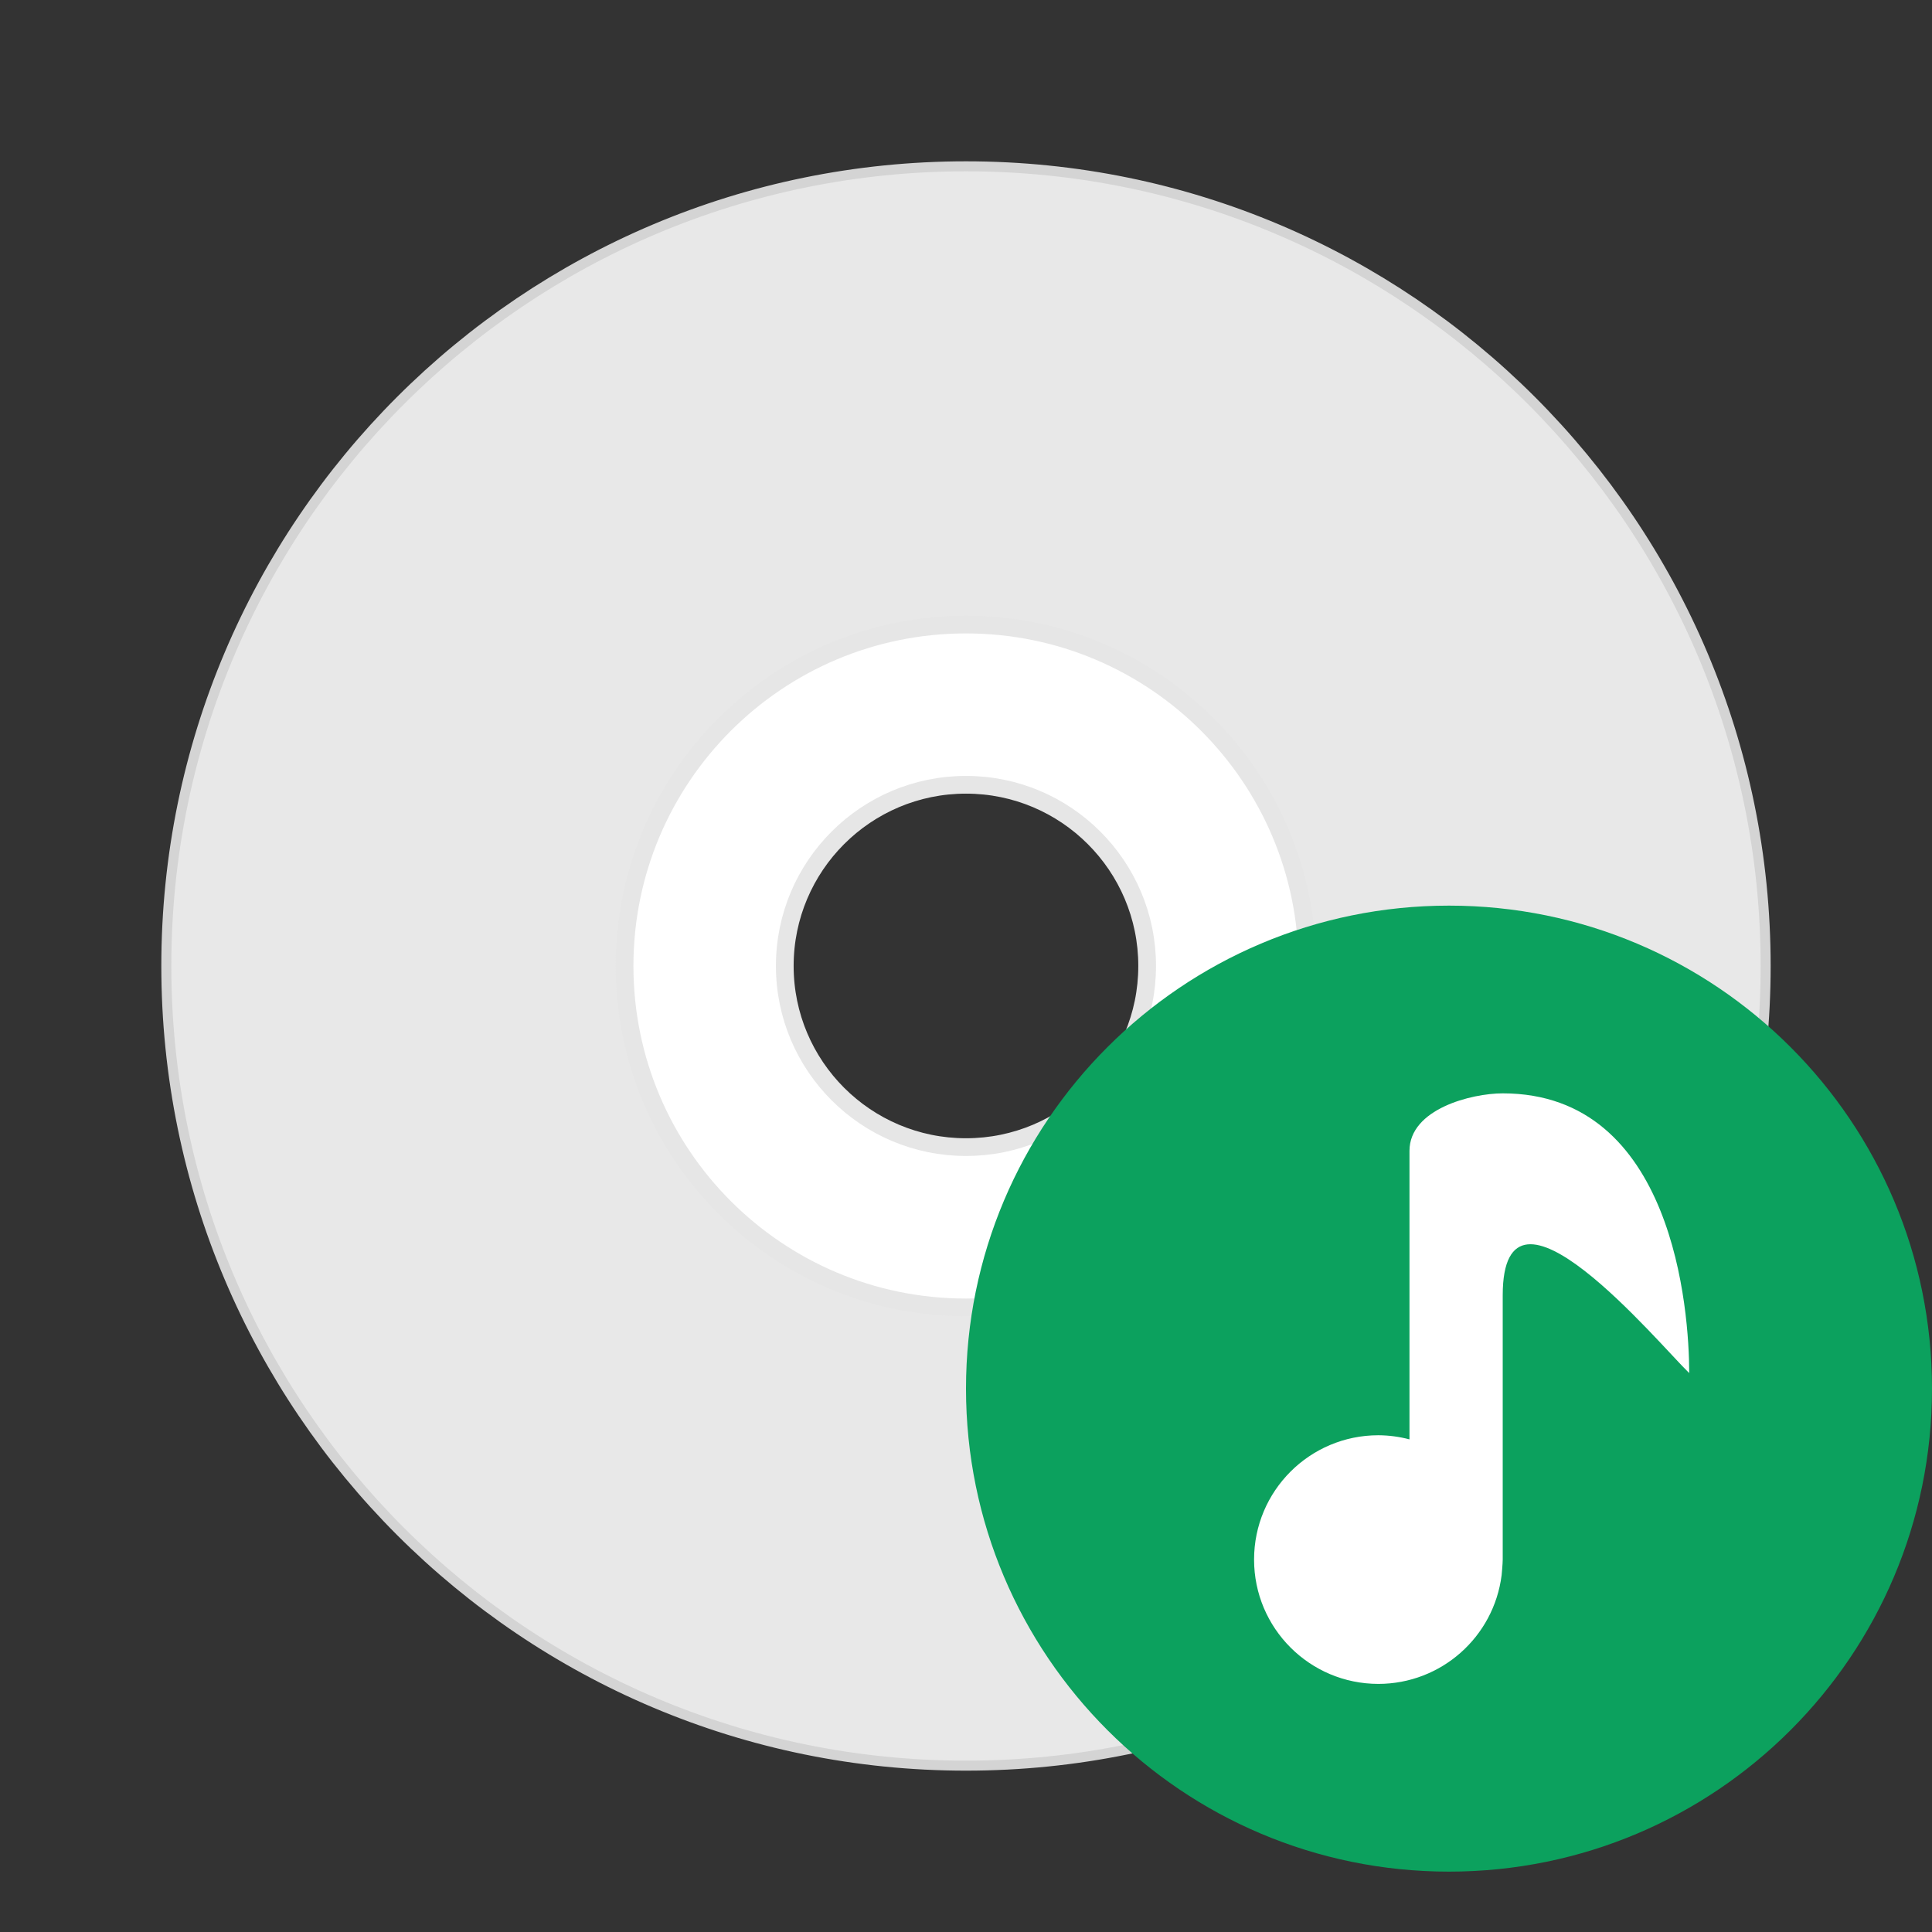 <svg xmlns="http://www.w3.org/2000/svg" width="384pt" height="384pt" version="1.1" viewBox="0 0 384 384"><rect x="0" y="0" width="384" height="384" fill="#333333" stroke="none"/> <g transform="translate(16.314,-5.9999999e-6)"> <path d="M 24,4 C 12.955,4 4,12.954 4,24 c 0,11.046 8.955,20 20,20 11.045,0 20,-8.954 20,-20 0,-11.046 -8.955,-20 -20,-20 z m 0,14.545 c 3.013,0 5.454,2.442 5.454,5.454 0,3.013 -2.442,5.454 -5.454,5.454 -3.013,0 -5.454,-2.442 -5.454,-5.454 0,-3.013 2.441,-5.454 5.454,-5.454 z m 0,0" transform="matrix(7.947,0,0,7.947,-15.045,1.269)" style="fill:#e8e8e8;stroke:#d4d4d4;stroke-width:0.25"/> <path d="m 24,15.461 c -4.716,0 -8.539,3.823 -8.539,8.539 0,4.716 3.823,8.539 8.539,8.539 4.716,0 8.539,-3.823 8.539,-8.539 0,-4.716 -3.823,-8.539 -8.539,-8.539 z m 0,4.007 c 2.502,0 4.531,2.029 4.531,4.531 0,2.502 -2.029,4.531 -4.531,4.531 -2.502,0 -4.532,-2.029 -4.532,-4.531 0,-2.502 2.03,-4.531 4.532,-4.531 z m 0,0" transform="matrix(7.947,0,0,7.947,-15.045,1.269)" style="fill:#ffffff;stroke:#e6e6e6;stroke-width:0.443"/> </g> <path d="m 384,276 c 0,53.02 -42.98,96 -96,96 -53.02,0 -96,-42.98 -96,-96 0,-53.02 42.98,-96 96,-96 53.02,0 96,42.98 96,96 z m 0,0" style="fill:#0ca15e"/> <path style="fill:#ffffff" d="m 298.677,217.313 c -6.177,0 -18.533,3.088 -18.533,11.439 v 57.337 c -2.016,-0.534 -4.092,-0.81 -6.177,-0.822 -13.647,0 -24.711,11.064 -24.711,24.711 0,13.646 11.064,24.71 24.711,24.71 12.444,-0.012 22.937,-9.276 24.494,-21.622 0,0 0.216,-2.246 0.216,-3.088 V 257.467 c 0,-27.799 31.002,9.606 37.067,15.443 0,-12.354 -3.089,-55.598 -37.067,-55.598 z m 0,0"/> </svg>
